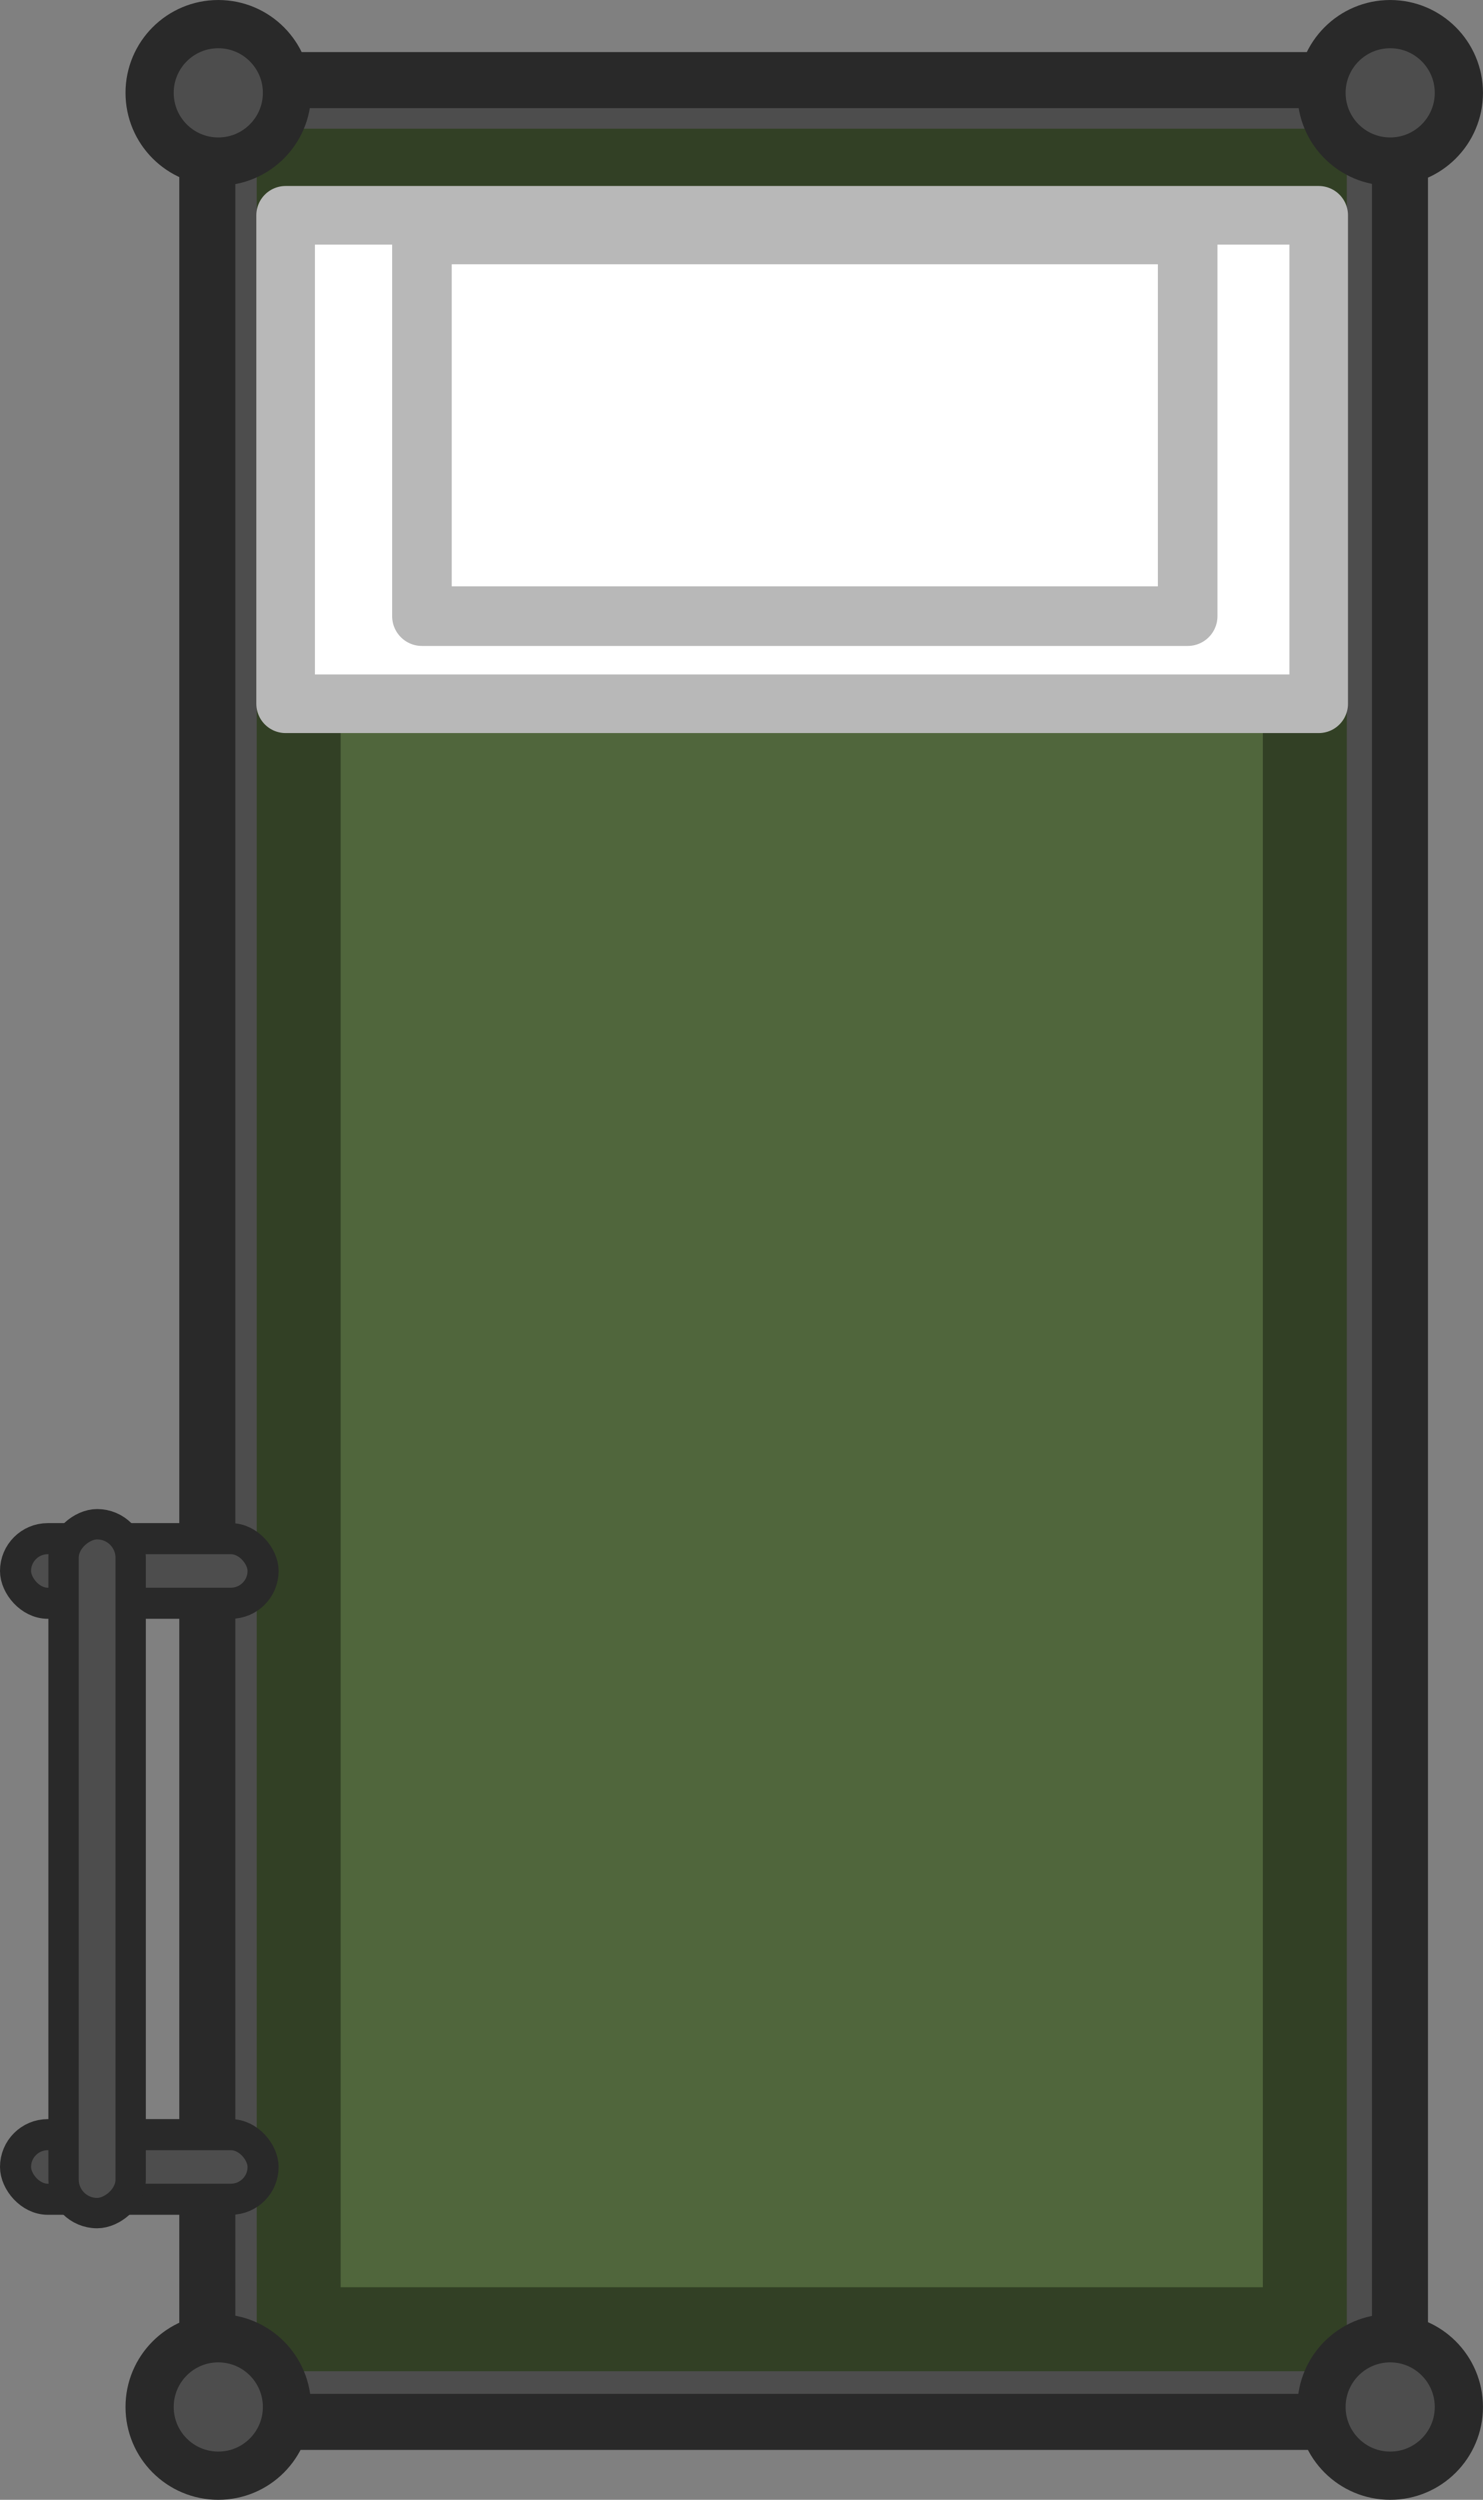 <?xml version="1.0" encoding="UTF-8" standalone="no"?>
<!-- Created with Inkscape (http://www.inkscape.org/) -->

<svg
   width="208.599"
   height="351.422"
   viewBox="0 0 55.192 92.98"
   version="1.1"
   id="svg1"
   inkscape:version="1.3 (0e150ed, 2023-07-21)"
   sodipodi:docname="bunk_bed.svg"
   xmlns:inkscape="http://www.inkscape.org/namespaces/inkscape"
   xmlns:sodipodi="http://sodipodi.sourceforge.net/DTD/sodipodi-0.dtd"
   xmlns="http://www.w3.org/2000/svg"
   xmlns:svg="http://www.w3.org/2000/svg">
  <rect x="0" y="0" width="55.192" height="92.98" fill="#808080" stroke="none"/>
  <sodipodi:namedview
     id="namedview1"
     pagecolor="#505050"
     bordercolor="#ffffff"
     borderopacity="1"
     inkscape:showpageshadow="0"
     inkscape:pageopacity="0"
     inkscape:pagecheckerboard="1"
     inkscape:deskcolor="#d1d1d1"
     inkscape:document-units="px"
     inkscape:zoom="3.1723122"
     inkscape:cx="100.71518"
     inkscape:cy="67.616296"
     inkscape:window-width="1440"
     inkscape:window-height="900"
     inkscape:window-x="0"
     inkscape:window-y="0"
     inkscape:window-maximized="0"
     inkscape:current-layer="layer1" />
  <defs
     id="defs1" />
  <g
     inkscape:label="Layer 1"
     inkscape:groupmode="layer"
     id="layer1"
     transform="translate(-33.867,-162.19)">
    <rect
       style="opacity:0.997;fill:#4d4d4d;fill-opacity:1;stroke:#292929;stroke-width:2.085;stroke-linecap:round;stroke-linejoin:round;stroke-miterlimit:4;stroke-dasharray:none;stroke-opacity:1"
       id="rect89318"
       width="44.387"
       height="87.103"
       x="41.582"
       y="165.169" />
    <rect
       style="opacity:0.997;fill:#50663c;fill-opacity:1;stroke:#324025;stroke-width:3.124;stroke-linecap:round;stroke-linejoin:round;stroke-opacity:1"
       id="rect89320"
       width="37.445"
       height="80.288"
       x="44.983"
       y="168.538" />
    <circle
       style="fill:#4d4d4d;fill-opacity:1;stroke:#292929;stroke-width:1.794;stroke-linejoin:round;stroke-dasharray:none;stroke-opacity:1;stop-color:#000000"
       id="circle89322"
       cx="-85.605"
       cy="-165.643"
       r="2.556"
       transform="scale(-1)" />
    <rect
       style="fill:#4d4d4d;fill-opacity:1;stroke:#292929;stroke-width:1.156;stroke-linecap:square;stroke-linejoin:round;stroke-dasharray:none;stroke-opacity:1;stop-color:#000000"
       id="rect89324"
       width="9.213"
       height="2.403"
       x="-43.658"
       y="-221.823"
       ry="1.201"
       rx="1.201"
       transform="scale(-1)" />
    <rect
       style="fill:#4d4d4d;fill-opacity:1;stroke:#292929;stroke-width:1.156;stroke-linecap:square;stroke-linejoin:round;stroke-dasharray:none;stroke-opacity:1;stop-color:#000000"
       id="rect89326"
       width="9.213"
       height="2.403"
       x="-43.658"
       y="-243.991"
       ry="1.201"
       rx="1.201"
       transform="scale(-1)" />
    <rect
       style="fill:#4d4d4d;fill-opacity:1;stroke:#292929;stroke-width:1.129;stroke-linecap:square;stroke-linejoin:round;stroke-dasharray:none;stroke-opacity:1;stop-color:#000000"
       id="rect89328"
       width="25.623"
       height="2.498"
       x="-244.506"
       y="36.232"
       ry="1.249"
       transform="rotate(-90)"
       rx="1.249" />
    <circle
       style="fill:#4d4d4d;fill-opacity:1;stroke:#292929;stroke-width:1.794;stroke-linejoin:round;stroke-dasharray:none;stroke-opacity:1;stop-color:#000000"
       id="circle89332"
       cx="-41.991"
       cy="-165.643"
       r="2.556"
       transform="scale(-1)" />
    <circle
       style="fill:#4d4d4d;fill-opacity:1;stroke:#292929;stroke-width:1.794;stroke-linejoin:round;stroke-dasharray:none;stroke-opacity:1;stop-color:#000000"
       id="circle89334"
       cx="-85.605"
       cy="-251.717"
       r="2.556"
       transform="scale(-1)" />
    <circle
       style="fill:#4d4d4d;fill-opacity:1;stroke:#292929;stroke-width:1.794;stroke-linejoin:round;stroke-dasharray:none;stroke-opacity:1;stop-color:#000000"
       id="circle89336"
       cx="-41.991"
       cy="-251.717"
       r="2.556"
       transform="scale(-1)" />
    <rect
       style="opacity:0.997;fill:#ffffff;fill-opacity:1;stroke:#b8b8b8;stroke-width:2.181;stroke-linecap:round;stroke-linejoin:round;stroke-miterlimit:4;stroke-dasharray:none;stroke-opacity:1"
       id="rect89338"
       width="38.447"
       height="18.168"
       x="44.497"
       y="170.198" />
    <rect
       style="opacity:0.997;fill:#ffffff;fill-opacity:1;stroke:#b8b8b8;stroke-width:2.218;stroke-linecap:round;stroke-linejoin:round;stroke-miterlimit:4;stroke-dasharray:none;stroke-opacity:1"
       id="rect89340"
       width="28.498"
       height="14.197"
       x="49.57"
       y="170.91" />
  </g>
</svg>
